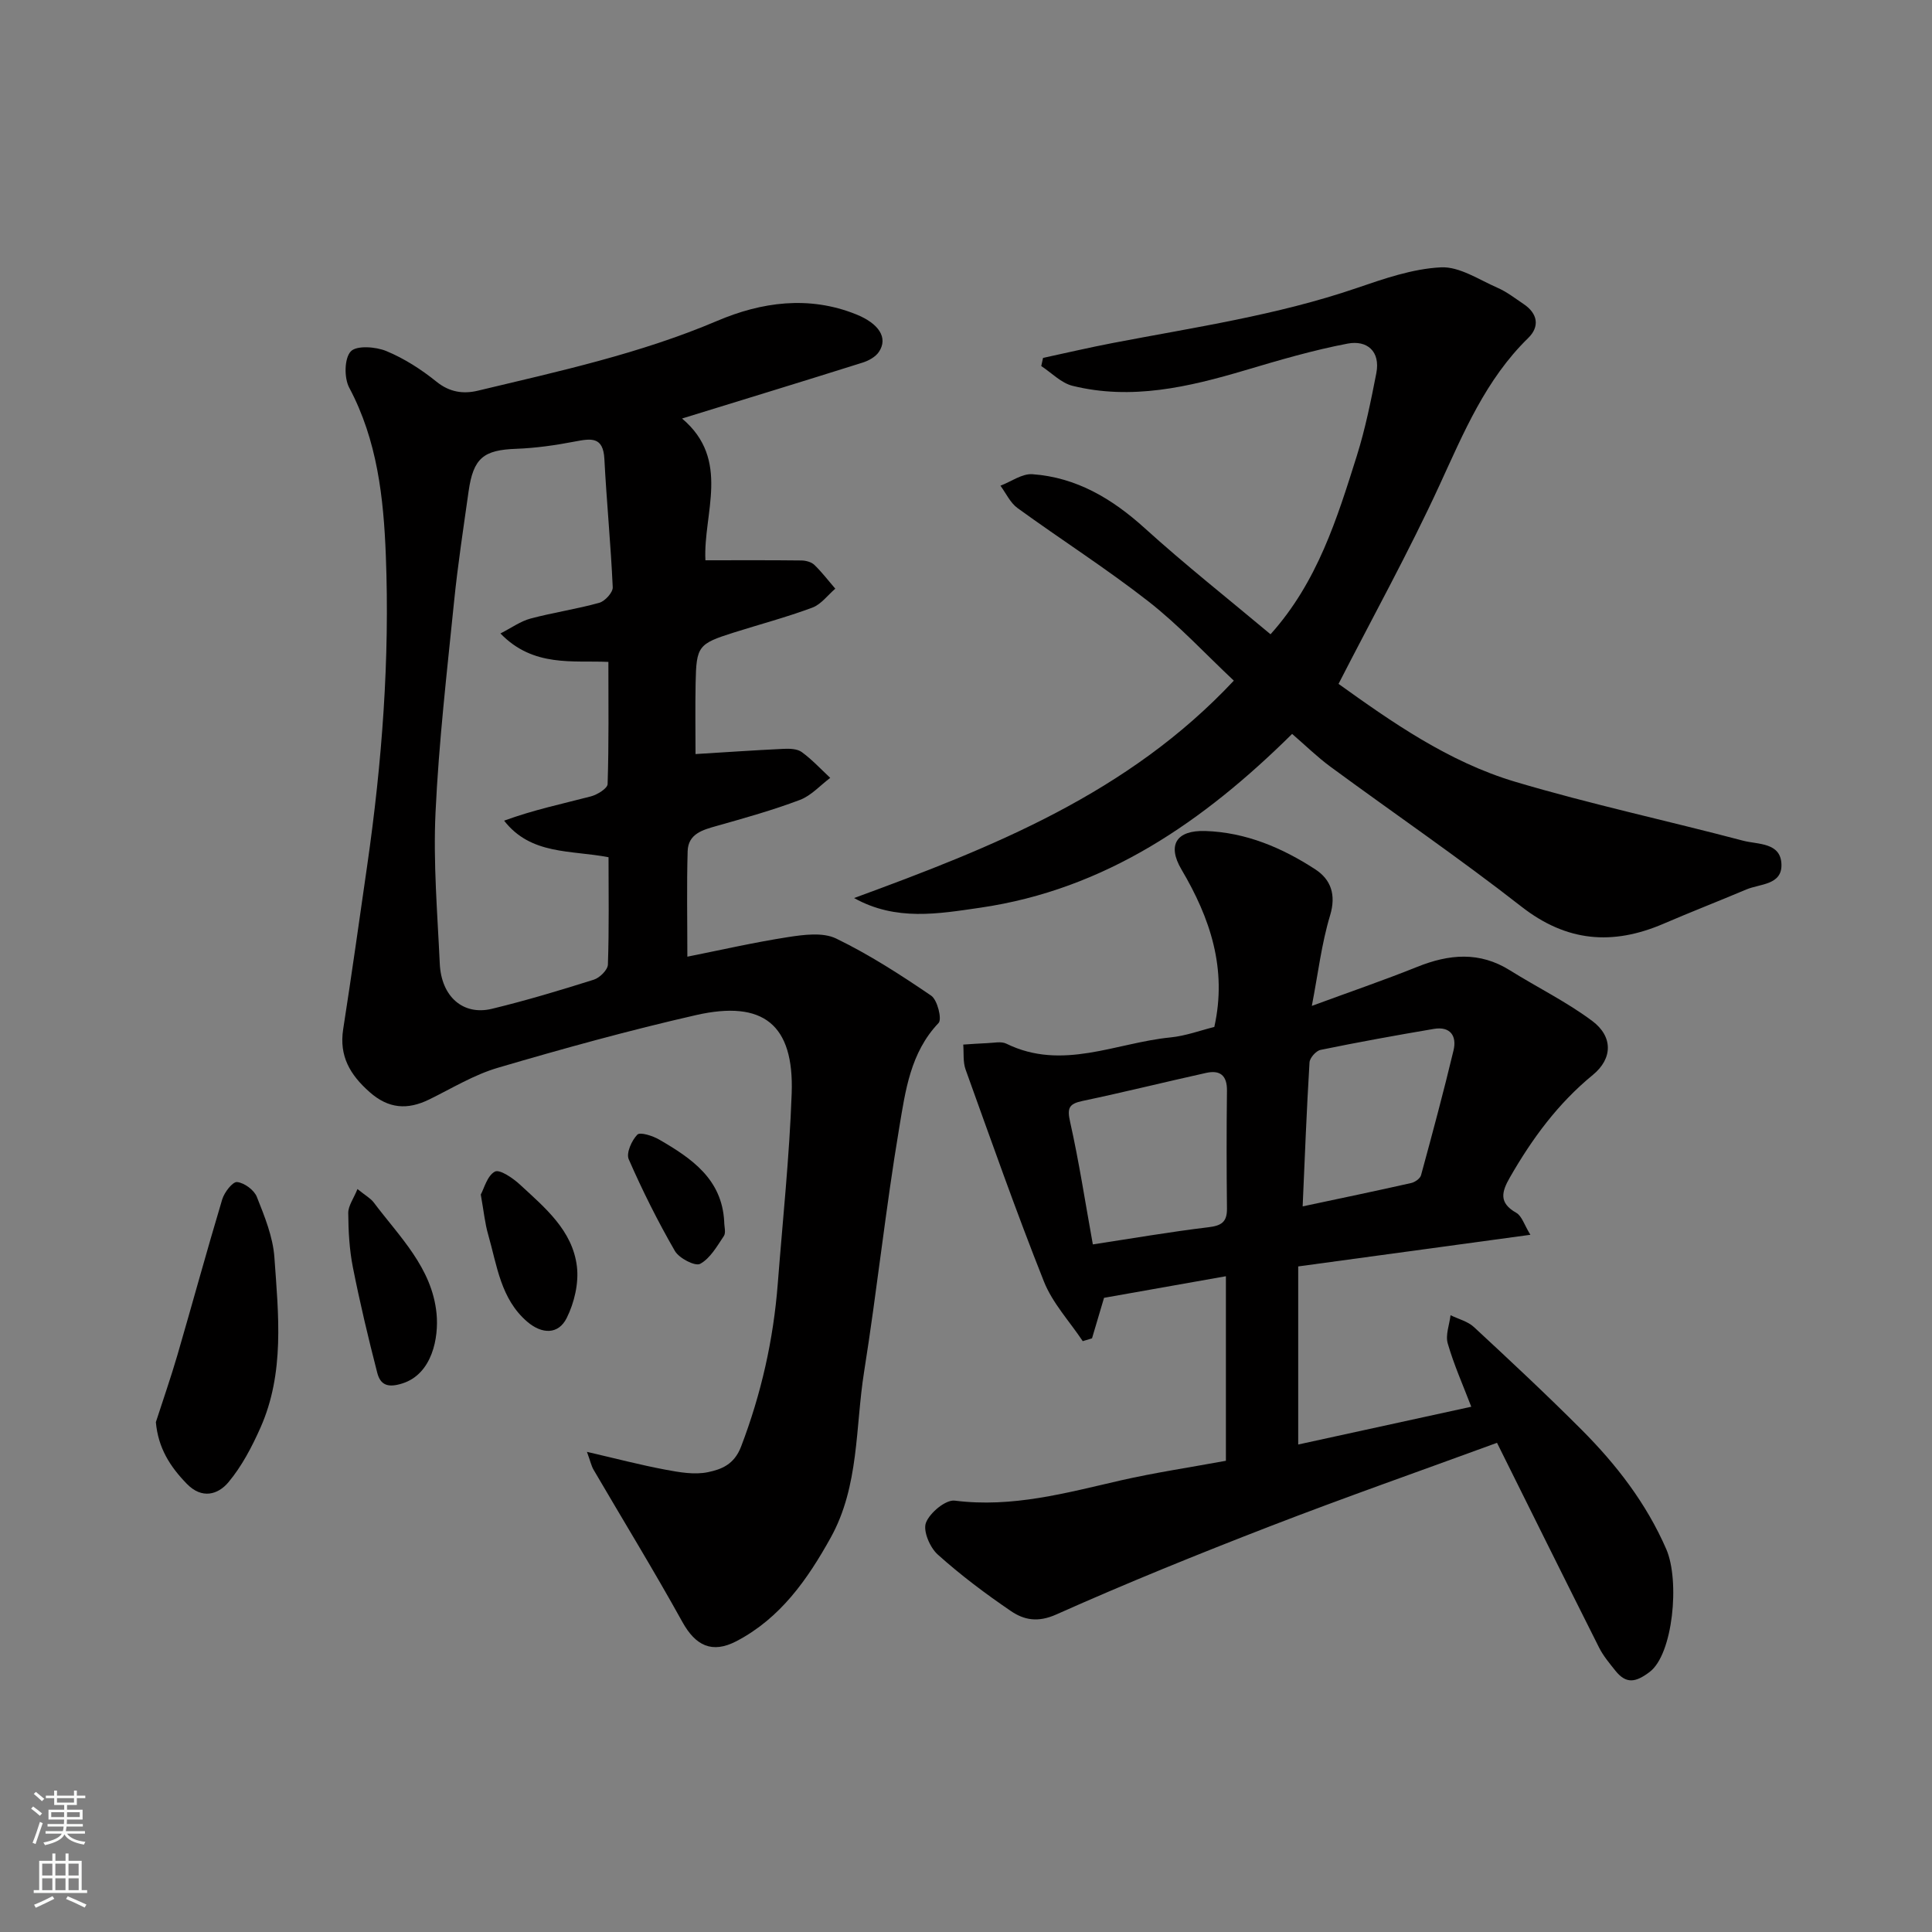 <svg enable-background="new 0 0 400 400" viewBox="0 0 400 400" xmlns="http://www.w3.org/2000/svg"><rect x="0" y="0" width="400" height="400" fill="#808080" stroke="none"/><g fill="#010000"><path d="m141.21 86.65c10.16 8.55 4.34 19.69 4.84 29.35 6.79 0 13.33-.04 19.86.04.92.01 2.08.31 2.7.92 1.57 1.51 2.9 3.27 4.33 4.92-1.57 1.34-2.93 3.24-4.75 3.92-5.32 1.98-10.84 3.45-16.26 5.16-7.37 2.33-7.76 2.8-7.91 10.43-.1 5.1-.02 10.2-.02 14.73 5.96-.36 12.11-.79 18.25-1.08 1.26-.06 2.82-.01 3.75.67 2.13 1.56 3.95 3.53 5.89 5.34-2.08 1.56-3.94 3.68-6.27 4.56-5.61 2.12-11.42 3.75-17.2 5.38-2.94.83-5.94 1.63-6.05 5.24-.21 7.17-.06 14.34-.06 21.84 6.55-1.3 13.68-2.94 20.89-4.06 3.25-.5 7.18-1.02 9.91.3 6.87 3.33 13.36 7.52 19.68 11.83 1.29.88 2.28 4.88 1.53 5.66-5.85 6.14-6.87 14.09-8.14 21.66-2.82 16.77-4.6 33.71-7.27 50.5-1.84 11.54-.99 23.68-6.91 34.37-4.81 8.67-10.42 16.69-19.51 21.45-5.07 2.65-8.49.94-11.21-3.97-5.89-10.64-12.26-21.02-18.39-31.52-.46-.79-.65-1.74-1.37-3.7 5.96 1.38 11.07 2.72 16.24 3.69 2.89.54 6.02 1.1 8.8.52s5.44-1.56 6.87-5.29c4.18-10.94 6.7-22.14 7.6-33.75 1.02-13.13 2.41-26.25 2.88-39.4.5-14.2-5.84-19.38-19.83-16.19-13.78 3.14-27.43 6.91-41 10.9-4.95 1.45-9.52 4.26-14.21 6.56-4.5 2.2-8.43 1.95-12.36-1.54-4.02-3.55-6.32-7.43-5.46-12.99 1.76-11.3 3.35-22.63 4.98-33.95 3.06-21.29 4.69-42.7 3.85-64.19-.46-11.88-1.76-23.78-7.58-34.7-1.07-2.01-1.02-6.06.32-7.5 1.18-1.28 5.17-.99 7.38-.07 3.72 1.54 7.24 3.81 10.39 6.35 2.72 2.19 5.57 2.56 8.54 1.85 16.76-4.01 33.58-7.66 49.59-14.47 9.1-3.87 18.91-5.28 28.7-1.35 4.72 1.89 6.71 4.85 4.75 7.78-.7 1.05-2.14 1.84-3.4 2.23-12.34 3.89-24.69 7.66-37.36 11.57zm-37.6 44.5c2.32-1.18 4.16-2.53 6.22-3.08 4.71-1.26 9.56-1.96 14.25-3.27 1.18-.33 2.83-2.15 2.78-3.21-.4-8.86-1.27-17.7-1.73-26.57-.24-4.68-2.77-4.24-6.09-3.61-4.01.77-8.09 1.36-12.16 1.51-6.75.24-8.88 1.89-9.86 8.79-1.07 7.61-2.24 15.21-3.01 22.85-1.47 14.55-3.16 29.09-3.84 43.68-.49 10.39.4 20.85.88 31.27.31 6.83 4.83 10.8 10.81 9.35 7.1-1.72 14.12-3.83 21.09-6.03 1.22-.39 2.87-2.02 2.91-3.12.26-7.44.13-14.89.13-22.23-7.85-1.51-16.06-.43-21.62-7.57 6.04-2.22 12.04-3.48 17.95-5.02 1.34-.35 3.45-1.65 3.48-2.56.27-8.34.16-16.69.16-25.29-7.31-.34-15.53 1.17-22.35-5.89z"/><path d="m253.81 302.44c0-12.62 0-25.24 0-38.21-8.41 1.49-16.67 2.95-25.23 4.47-.72 2.42-1.6 5.41-2.49 8.39-.64.19-1.28.39-1.92.58-2.72-4.09-6.25-7.86-8.03-12.33-5.77-14.5-10.94-29.24-16.23-43.92-.56-1.57-.34-3.42-.48-5.15 1.65-.1 3.3-.24 4.96-.3 1.33-.04 2.88-.42 3.96.11 11.57 5.68 22.68-.18 33.96-1.29 3.17-.31 6.26-1.47 9.1-2.17 2.69-12.05-.85-22.53-6.81-32.62-2.99-5.07-1.02-8.14 4.94-7.95 8.38.27 15.93 3.47 22.82 7.97 3.16 2.07 4.32 5.21 3.02 9.51-1.77 5.85-2.48 12.01-3.78 18.73 7.87-2.9 14.92-5.31 21.82-8.08 6.59-2.65 12.9-3.23 19.2.72 5.66 3.54 11.73 6.51 17.05 10.49 4.28 3.2 4.26 7.76.11 11.16-7.24 5.93-12.57 13.2-17.16 21.2-1.74 3.02-2.34 5.29 1.31 7.35 1.16.66 1.65 2.49 2.92 4.55-16.38 2.23-31.85 4.34-48.07 6.55v36.87c11.6-2.53 23.53-5.13 35.83-7.82-1.71-4.47-3.6-8.7-4.87-13.1-.51-1.75.35-3.88.58-5.85 1.63.8 3.57 1.27 4.85 2.46 7.54 6.99 15.06 14.01 22.32 21.29 7.19 7.21 13.37 15.21 17.49 24.68 2.85 6.55 1.4 21.78-3.44 25.43-2.89 2.18-4.85 2.54-7.09-.26-1.22-1.53-2.51-3.06-3.38-4.79-7.18-14.28-14.28-28.61-21.13-42.39-15.88 5.82-31.55 11.31-47.02 17.29-14.88 5.76-29.67 11.75-44.23 18.25-3.83 1.71-6.68 1.14-9.41-.72-5.27-3.59-10.4-7.44-15.14-11.7-1.62-1.45-3.08-4.9-2.43-6.58.8-2.07 4.09-4.81 5.97-4.57 11.9 1.51 23.07-1.6 34.4-4.2 6.99-1.59 14.11-2.65 21.73-4.05zm-27.55-44.8c8.15-1.24 16.01-2.6 23.92-3.55 2.69-.32 3.88-1.07 3.85-3.86-.09-8.14-.1-16.28 0-24.42.04-3.18-1.46-4.31-4.3-3.68-8.55 1.89-17.05 4.01-25.61 5.81-2.83.6-3.21 1.48-2.56 4.36 1.85 8.24 3.12 16.61 4.7 25.34zm43.44-7.87c7.93-1.69 15.22-3.2 22.48-4.84.78-.18 1.84-.92 2.03-1.61 2.34-8.59 4.66-17.2 6.73-25.86.71-2.97-.67-5.01-4.06-4.44-7.85 1.33-15.69 2.75-23.48 4.35-.93.19-2.23 1.66-2.28 2.6-.6 9.88-.98 19.77-1.42 29.8z"/><path d="m176.83 185.93c28.7-10.52 56.73-21.63 78.62-45.01-5.9-5.54-11.39-11.49-17.69-16.41-8.73-6.82-18.11-12.8-27.09-19.32-1.51-1.09-2.38-3.06-3.54-4.63 2.21-.84 4.49-2.54 6.63-2.38 9.11.66 16.49 5.06 23.23 11.16 8.37 7.58 17.25 14.6 26.06 21.98 9.72-10.82 13.77-23.94 17.87-36.96 1.75-5.57 2.91-11.34 4.03-17.08.89-4.57-1.94-6.9-5.94-6.14-7.16 1.36-14.19 3.43-21.19 5.51-11.73 3.48-23.53 6.25-35.76 3.23-2.35-.58-4.33-2.68-6.48-4.09.12-.56.25-1.13.37-1.69 4.82-1.04 9.62-2.16 14.46-3.09 16.94-3.25 34.04-5.75 50.47-11.37 5.68-1.94 11.57-4 17.46-4.29 3.83-.19 7.88 2.57 11.72 4.24 1.92.84 3.63 2.18 5.39 3.36 2.95 1.98 3.36 4.68.94 7.04-8.79 8.58-13.33 19.54-18.34 30.43-6.37 13.84-13.77 27.21-20.92 41.17 10.85 7.77 22.68 16.13 36.58 20.27 15.56 4.63 31.48 8.05 47.19 12.2 3.05.8 7.8.31 7.93 4.91.13 4.29-4.45 3.99-7.28 5.19-5.7 2.41-11.47 4.65-17.16 7.1-10.51 4.51-20.02 3.77-29.4-3.56-12.86-10.05-26.36-19.27-39.51-28.94-2.76-2.03-5.22-4.45-7.96-6.81-18.31 18.1-38.65 32.2-64.56 35.98-8.64 1.25-17.46 2.84-26.13-2z"/><path d="m32.27 294.44c1.49-4.61 3.09-9.2 4.45-13.85 3.13-10.75 6.07-21.55 9.29-32.28.44-1.46 2.16-3.68 3.08-3.58 1.5.16 3.53 1.65 4.09 3.08 1.6 4.03 3.33 8.26 3.63 12.51.84 11.86 2.16 23.92-2.89 35.28-1.77 3.98-3.87 7.99-6.64 11.3-2.16 2.57-5.49 3.52-8.6.31-3.44-3.53-5.93-7.38-6.41-12.77z"/><path d="m74.01 246.18c1.66 1.35 2.72 1.91 3.37 2.78 5.33 7.1 12.06 13.49 13 22.98.49 4.98-.88 12.51-7.06 14.48-3.01.96-4.56.35-5.22-2.22-1.86-7.23-3.59-14.5-5.04-21.82-.73-3.68-.93-7.5-.96-11.26 0-1.48 1.11-2.96 1.91-4.94z"/><path d="m99.54 247.32c.69-1.26 1.33-3.9 2.92-4.75.99-.53 3.72 1.33 5.16 2.66 5.17 4.78 10.91 9.49 11.82 16.96.42 3.46-.53 7.51-2.1 10.67-1.74 3.5-5.15 3.38-8.18.79-5.51-4.73-6.25-11.63-8.08-18.01-.68-2.33-.91-4.79-1.54-8.32z"/><path d="m149.94 252.96c0 1 .39 2.25-.07 2.94-1.42 2.12-2.83 4.64-4.92 5.77-1.03.55-4.35-1.16-5.22-2.67-3.54-6.13-6.72-12.5-9.56-18.99-.56-1.28.61-3.88 1.78-5.09.58-.6 3.2.24 4.55 1.03 6.7 3.88 13 8.18 13.44 17.01z"/></g><path d="m6.44 374.46.42-.45c.65.47 1.27.95 1.85 1.44l-.45.49c-.65-.56-1.25-1.06-1.82-1.48m.93 7.33-.63-.26c.55-1.36 1.05-2.8 1.52-4.33.19.1.38.19.59.27-.46 1.29-.95 2.73-1.48 4.32m-.38-10.38.44-.42c.43.34 1.01.82 1.74 1.44l-.49.49c-.53-.51-1.09-1.01-1.69-1.51m2.5.35h1.72v-1.04h.59v1.04h3.52v-1.04h.59v1.04h1.75v.53h-1.75v1.42h-2.03v.97h3.22v2.03h-3.24c0 .35-.01.66-.03.93h3.32v.53h-3.37c-.03.27-.08.58-.15.94h3.96v.53h-3.71c.67.92 1.93 1.48 3.79 1.68-.13.24-.23.44-.29.59-2.13-.38-3.48-1.08-4.04-2.12-.43.97-1.77 1.72-4.03 2.23-.09-.19-.2-.37-.33-.55 2.1-.42 3.37-1.03 3.81-1.83h-3.36v-.53h3.58c.08-.29.13-.61.16-.94h-3.33v-.53h3.39c.02-.27.04-.58.04-.93h-3.23v-2.03h3.25v-.97h-2.07v-1.42h-1.73zm1.12 3.44v1h2.65c.01-.3.02-.44.01-.4v-.25-.35zm1.19-2h3.52v-.91h-3.52zm4.71 2h-2.63v.59c0 .15-.01.28-.01.4h2.64z" fill="#fafbfa"/><path d="m13.56 383.74h.63v1.52h2.72v6.07h1.13v.6h-11.06v-.6h1.13v-6.07h2.73v-1.52h.63v1.52h2.1v-1.52zm-2.69 8.83.38.56c-1.24.63-2.53 1.25-3.85 1.85-.1-.21-.21-.42-.34-.63 1.36-.55 2.63-1.15 3.81-1.78m-2.13-4.27h2.1v-2.45h-2.1zm0 3.04h2.1v-2.46h-2.1zm2.72-3.04h2.1v-2.45h-2.1zm0 3.04h2.1v-2.46h-2.1zm6.07 3.6c-1.41-.71-2.7-1.3-3.86-1.78l.35-.56c1.45.62 2.75 1.19 3.88 1.72zm-1.25-9.09h-2.1v2.45h2.1zm-2.09 5.49h2.1v-2.46h-2.1z" fill="#fafbfa"/></svg>